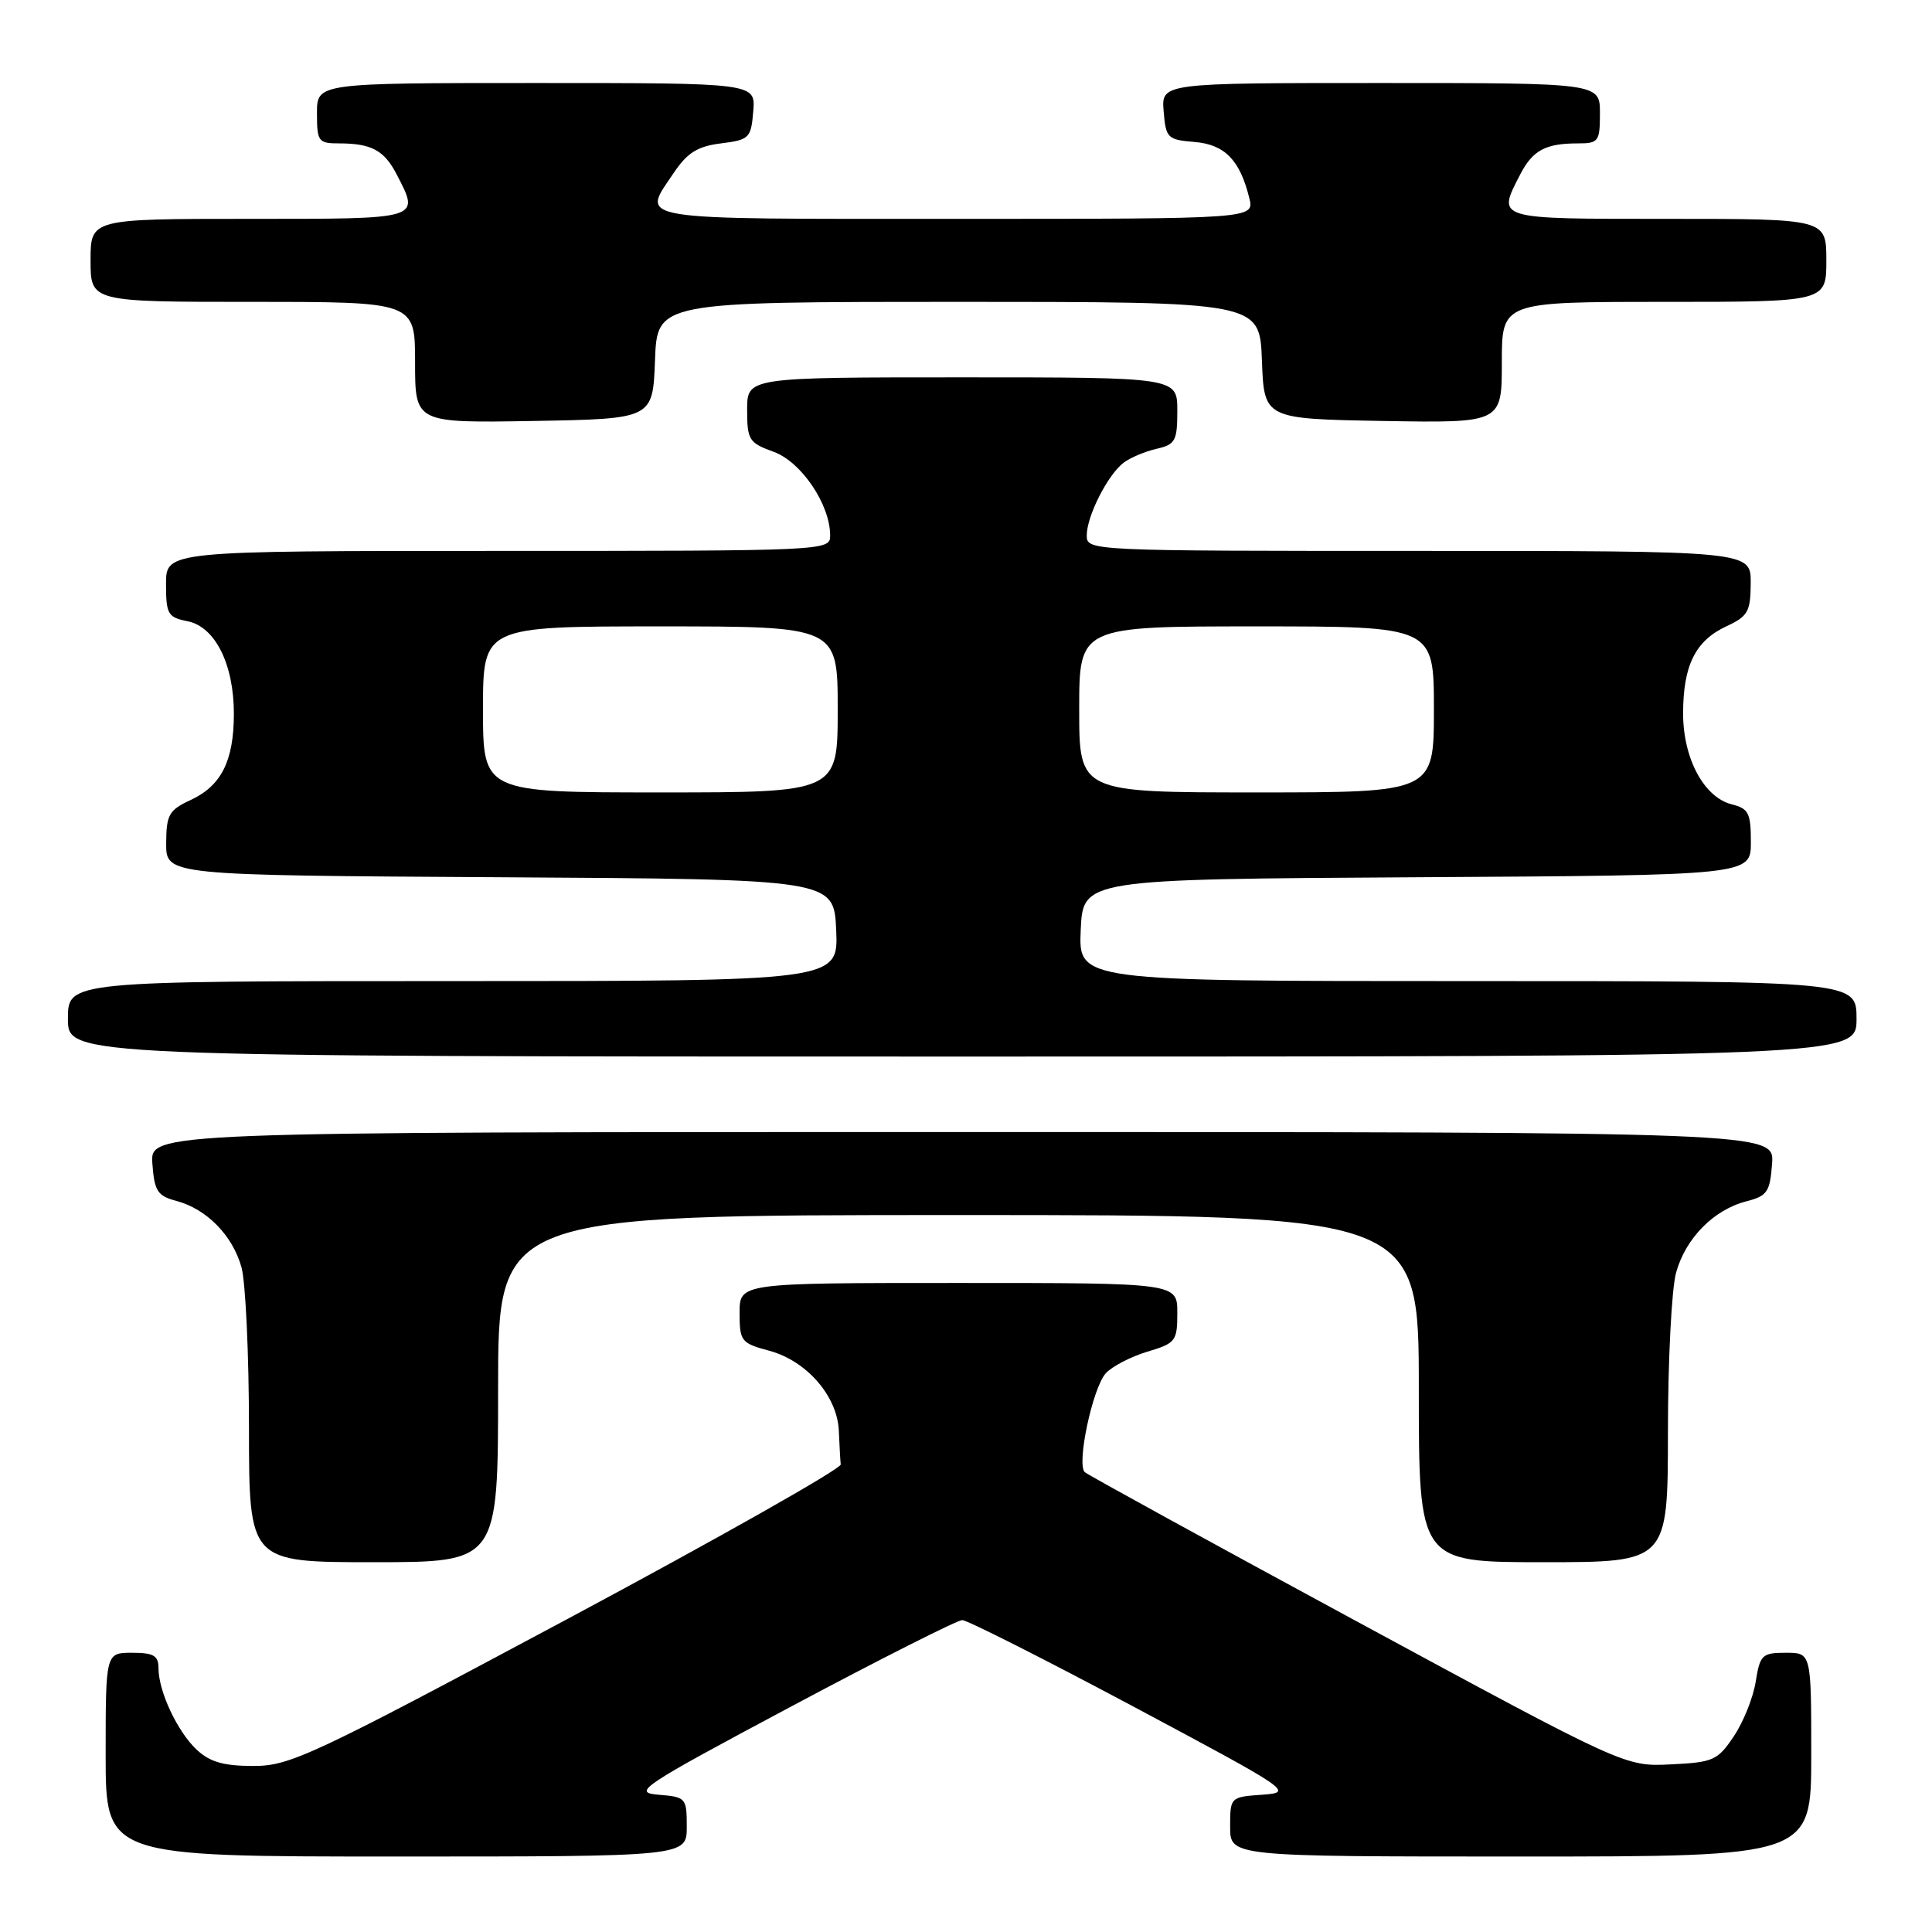 <?xml version="1.0" encoding="UTF-8" standalone="no"?>
<!DOCTYPE svg PUBLIC "-//W3C//DTD SVG 1.1//EN" "http://www.w3.org/Graphics/SVG/1.1/DTD/svg11.dtd" >
<svg xmlns="http://www.w3.org/2000/svg" xmlns:xlink="http://www.w3.org/1999/xlink" version="1.1" viewBox="0 0 256 256">
 <g >
 <path fill="currentColor"
d=" M 91.00 242.06 C 91.00 238.23 90.90 238.11 87.25 237.81 C 83.74 237.52 84.85 236.78 104.91 226.08 C 116.69 219.80 126.86 214.67 127.50 214.67 C 128.14 214.67 138.31 219.80 150.09 226.08 C 171.15 237.32 171.43 237.50 167.25 237.81 C 163.02 238.11 163.00 238.13 163.00 242.06 C 163.00 246.00 163.00 246.00 201.50 246.00 C 240.00 246.00 240.00 246.00 240.00 232.50 C 240.00 219.00 240.00 219.00 236.63 219.00 C 233.49 219.00 233.21 219.27 232.64 222.83 C 232.31 224.94 231.00 228.20 229.73 230.08 C 227.59 233.27 227.02 233.52 221.38 233.79 C 215.34 234.09 215.34 234.09 179.92 214.92 C 160.44 204.38 144.16 195.44 143.74 195.07 C 142.62 194.05 144.77 183.91 146.52 181.97 C 147.35 181.06 149.82 179.77 152.02 179.11 C 155.79 177.98 156.00 177.71 156.00 173.96 C 156.00 170.00 156.00 170.00 127.00 170.00 C 98.00 170.00 98.00 170.00 98.00 173.96 C 98.00 177.72 98.20 177.98 101.93 178.98 C 106.88 180.31 110.95 184.99 111.15 189.58 C 111.23 191.46 111.34 193.47 111.40 194.05 C 111.45 194.62 95.14 203.85 75.14 214.55 C 41.28 232.66 38.42 234.00 33.58 234.00 C 29.64 234.00 27.82 233.48 26.08 231.86 C 23.51 229.46 21.00 224.12 21.00 221.03 C 21.00 219.38 20.35 219.00 17.50 219.00 C 14.00 219.00 14.00 219.00 14.00 232.50 C 14.00 246.00 14.00 246.00 52.50 246.00 C 91.00 246.00 91.00 246.00 91.00 242.06 Z  M 66.00 184.00 C 66.00 161.00 66.00 161.00 127.00 161.00 C 188.00 161.00 188.00 161.00 188.00 184.00 C 188.00 207.00 188.00 207.00 204.50 207.00 C 221.00 207.00 221.00 207.00 221.01 189.75 C 221.01 180.26 221.50 170.76 222.09 168.63 C 223.35 164.07 227.08 160.29 231.41 159.18 C 234.17 158.47 234.53 157.94 234.81 154.19 C 235.11 150.00 235.11 150.00 127.50 150.00 C 19.89 150.00 19.89 150.00 20.19 154.18 C 20.46 157.84 20.86 158.46 23.38 159.13 C 27.39 160.20 30.82 163.70 32.00 167.93 C 32.54 169.89 32.99 179.49 32.99 189.25 C 33.00 207.00 33.00 207.00 49.50 207.00 C 66.00 207.00 66.00 207.00 66.00 184.00 Z  M 246.00 135.00 C 246.00 130.00 246.00 130.00 194.45 130.00 C 142.91 130.00 142.91 130.00 143.20 123.25 C 143.50 116.50 143.50 116.50 187.75 116.24 C 232.00 115.98 232.00 115.98 232.00 111.60 C 232.00 107.74 231.70 107.14 229.47 106.58 C 225.77 105.65 223.01 100.47 223.02 94.50 C 223.03 88.16 224.66 84.90 228.73 83.00 C 231.62 81.66 231.96 81.05 231.98 77.25 C 232.00 73.00 232.00 73.00 188.00 73.00 C 144.31 73.00 144.00 72.99 144.00 70.95 C 144.00 68.38 146.79 62.89 148.90 61.30 C 149.78 60.64 151.74 59.81 153.25 59.47 C 155.74 58.90 156.00 58.42 156.00 54.42 C 156.00 50.00 156.00 50.00 127.50 50.00 C 99.00 50.00 99.00 50.00 99.00 54.30 C 99.00 58.31 99.24 58.68 102.52 59.87 C 106.18 61.20 110.00 66.85 110.00 70.96 C 110.00 72.98 109.62 73.00 66.00 73.00 C 22.00 73.00 22.00 73.00 22.00 77.38 C 22.00 81.39 22.24 81.80 24.86 82.32 C 28.52 83.05 31.01 88.05 30.99 94.65 C 30.97 100.84 29.32 104.12 25.27 106.00 C 22.38 107.34 22.04 107.95 22.02 111.74 C 22.00 115.98 22.00 115.98 66.25 116.24 C 110.50 116.50 110.50 116.50 110.80 123.25 C 111.09 130.00 111.09 130.00 60.05 130.00 C 9.00 130.00 9.00 130.00 9.00 135.00 C 9.00 140.00 9.00 140.00 127.50 140.00 C 246.00 140.00 246.00 140.00 246.00 135.00 Z  M 86.79 47.75 C 87.08 40.00 87.08 40.00 127.00 40.00 C 166.92 40.00 166.92 40.00 167.21 47.75 C 167.50 55.50 167.50 55.50 183.25 55.78 C 199.00 56.05 199.00 56.05 199.00 48.03 C 199.00 40.00 199.00 40.00 220.50 40.00 C 242.00 40.00 242.00 40.00 242.00 34.50 C 242.00 29.00 242.00 29.00 221.00 29.00 C 197.96 29.00 198.34 29.11 201.46 23.07 C 203.10 19.91 204.80 19.00 209.08 19.00 C 211.82 19.00 212.00 18.75 212.00 15.00 C 212.00 11.00 212.00 11.00 182.94 11.00 C 153.88 11.00 153.88 11.00 154.19 14.75 C 154.48 18.30 154.70 18.52 158.27 18.81 C 162.28 19.14 164.30 21.20 165.54 26.25 C 166.22 29.00 166.22 29.00 126.61 29.00 C 83.08 29.00 84.97 29.31 89.28 22.90 C 91.08 20.23 92.42 19.39 95.53 19.00 C 99.29 18.53 99.52 18.30 99.81 14.75 C 100.12 11.00 100.12 11.00 71.06 11.00 C 42.00 11.00 42.00 11.00 42.00 15.00 C 42.00 18.75 42.18 19.00 44.92 19.00 C 49.20 19.00 50.90 19.91 52.54 23.07 C 55.66 29.11 56.04 29.00 33.00 29.00 C 12.00 29.00 12.00 29.00 12.00 34.50 C 12.00 40.00 12.00 40.00 33.50 40.00 C 55.00 40.00 55.00 40.00 55.00 48.03 C 55.00 56.05 55.00 56.05 70.75 55.78 C 86.50 55.50 86.50 55.50 86.79 47.75 Z  M 64.00 94.00 C 64.00 83.00 64.00 83.00 87.50 83.00 C 111.00 83.00 111.00 83.00 111.00 94.00 C 111.00 105.00 111.00 105.00 87.50 105.00 C 64.00 105.00 64.00 105.00 64.00 94.00 Z  M 143.00 94.00 C 143.00 83.00 143.00 83.00 166.50 83.00 C 190.00 83.00 190.00 83.00 190.00 94.00 C 190.00 105.00 190.00 105.00 166.50 105.00 C 143.00 105.00 143.00 105.00 143.00 94.00 Z "/>
</g>
</svg>